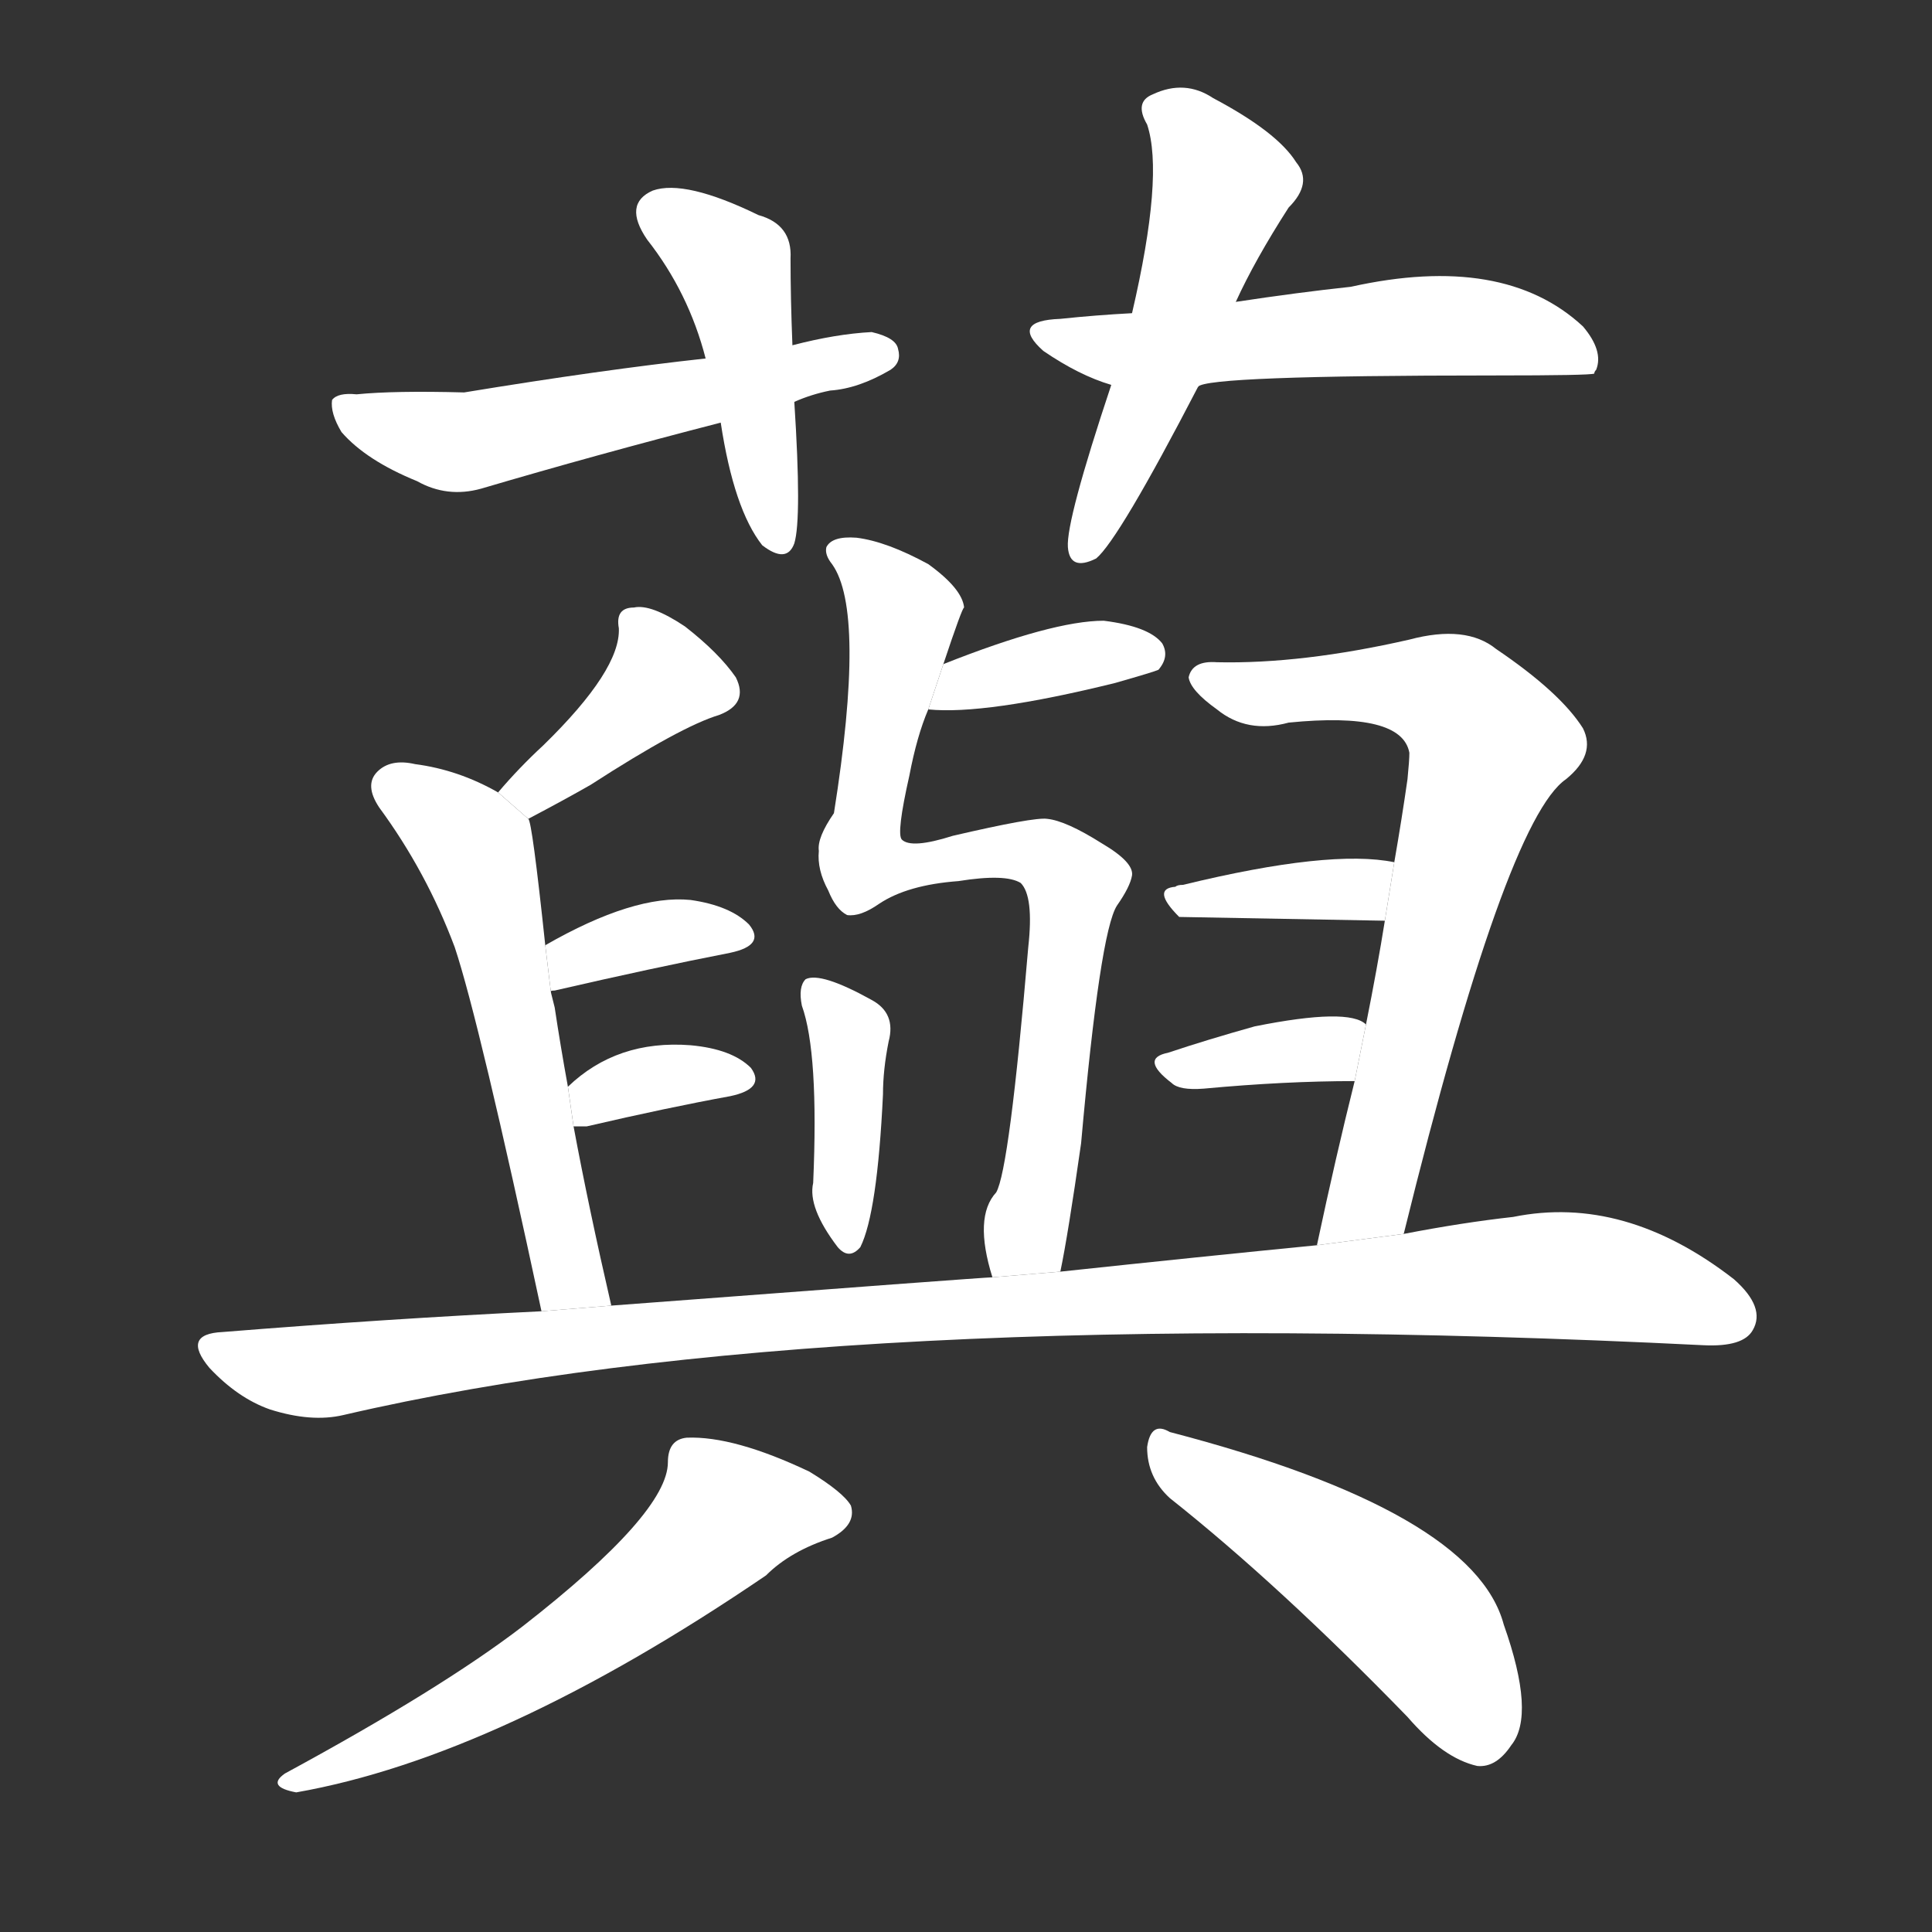 <!-- u85c7_xu4_fine -->
<!-- 85C7 -->
<!--  -->
<!--  -->
<svg viewBox="0 0 1024 1024">
  <rect x="0" y="0" width="1024" height="1024" fill="#333333" stroke="none"/>
  <g transform="scale(1, -1) translate(0, -900)">
    <path fill="#FFFFFF" d="M 420 717 Q 419 742 419 763 Q 420 781 402 786 Q 363 805 346 799 Q 330 792 343 773 Q 365 745 374 710 L 382 676 Q 389 630 404 611 Q 417 601 421 612 Q 425 625 421 687 L 420 717 Z"></path>
    <path fill="#FFFFFF" d="M 421 687 Q 430 691 440 693 Q 455 694 472 704 Q 478 708 476 715 Q 475 721 462 724 Q 443 723 420 717 L 374 710 Q 319 704 246 692 Q 209 693 189 691 Q 179 692 176 688 Q 175 681 181 671 Q 194 656 221 645 Q 237 636 255 641 Q 316 659 382 676 L 421 687 Z"></path>
    <path fill="#FFFFFF" d="M 655 740 Q 665 762 683 790 Q 696 803 687 814 Q 677 830 643 848 Q 628 858 611 850 Q 601 846 608 834 Q 617 807 600 734 L 589 696 Q 565 624 566 610 Q 567 597 581 604 Q 593 614 635 695 L 655 740 Z"></path>
    <path fill="#FFFFFF" d="M 635 695 Q 639 701 792 701 Q 843 701 845 702 Q 845 703 846 704 Q 850 714 839 727 Q 797 766 716 748 Q 688 745 655 740 L 600 734 Q 581 733 562 731 Q 535 730 553 714 Q 572 701 589 696 L 635 695 Z"></path>
    <path fill="#FFFFFF" d="M 280 466 Q 299 476 313 484 Q 361 515 381 521 Q 397 527 390 541 Q 381 554 363 568 Q 345 580 336 578 Q 326 578 328 567 Q 329 545 288 505 Q 275 493 264 480 L 280 466 Z"></path>
    <path fill="#FFFFFF" d="M 264 480 Q 243 492 220 495 Q 207 498 200 491 Q 193 484 201 472 Q 226 438 241 398 Q 254 359 287 205 L 324 208 Q 312 260 304 303 L 301 324 Q 297 346 294 366 L 292 374 L 289 399 Q 282 465 280 466 L 264 480 Z"></path>
    <path fill="#FFFFFF" d="M 292 374 Q 291 375 294 375 Q 346 387 387 395 Q 406 399 397 410 Q 387 420 366 423 Q 336 426 289 399 L 292 374 Z"></path>
    <path fill="#FFFFFF" d="M 304 303 Q 307 303 311 303 Q 354 313 387 319 Q 406 323 398 334 Q 388 344 366 346 Q 327 349 301 324 L 304 303 Z"></path>
    <path fill="#FFFFFF" d="M 492 524 Q 522 521 591 538 Q 612 544 614 545 Q 620 552 616 559 Q 609 568 585 571 Q 558 571 500 548 L 492 524 Z"></path>
    <path fill="#FFFFFF" d="M 562 226 Q 566 245 573 294 Q 583 406 592 420 Q 599 430 600 436 Q 601 443 584 453 Q 565 465 555 466 Q 548 467 505 457 Q 483 450 478 455 Q 475 458 482 489 Q 486 510 492 524 L 500 548 Q 510 578 511 578 Q 510 588 492 601 Q 470 613 454 615 Q 441 616 438 610 Q 437 606 441 601 Q 459 576 442 469 Q 433 456 434 449 Q 433 439 439 428 Q 443 418 449 415 Q 456 414 466 421 Q 481 431 508 433 Q 533 437 541 432 Q 548 425 545 398 Q 535 280 528 268 Q 516 255 526 223 L 562 226 Z"></path>
    <path fill="#FFFFFF" d="M 425 367 Q 434 342 431 273 Q 428 260 444 239 Q 450 232 456 239 Q 465 257 468 320 Q 468 333 471 348 Q 475 363 462 370 Q 435 385 427 381 Q 423 377 425 367 Z"></path>
    <path fill="#FFFFFF" d="M 744 246 Q 798 465 830 487 Q 846 500 839 514 Q 827 533 793 556 Q 777 569 747 561 Q 690 548 645 549 Q 632 550 630 541 Q 631 534 645 524 Q 661 511 683 517 Q 743 523 747 501 Q 747 497 746 487 Q 743 466 739 443 L 734 412 Q 730 387 724 357 L 718 327 Q 708 287 698 240 L 744 246 Z"></path>
    <path fill="#FFFFFF" d="M 739 443 Q 705 450 627 431 Q 624 431 623 430 Q 610 429 625 414 L 734 412 L 739 443 Z"></path>
    <path fill="#FFFFFF" d="M 724 357 Q 715 366 665 356 Q 640 349 619 342 Q 604 339 621 326 Q 625 322 638 323 Q 681 327 718 327 L 724 357 Z"></path>
    <path fill="#FFFFFF" d="M 287 205 Q 205 201 118 194 Q 96 193 111 175 Q 126 159 143 153 Q 165 146 182 150 Q 440 210 903 187 Q 924 186 929 195 Q 936 207 919 222 Q 861 267 802 255 Q 775 252 744 246 L 698 240 Q 637 234 562 226 L 526 223 Q 522 223 324 208 L 287 205 Z"></path>
    <path fill="#FFFFFF" d="M 354 125 Q 354 98 277 38 Q 234 5 151 -40 Q 141 -47 157 -50 Q 265 -31 406 65 Q 419 78 441 85 Q 454 92 451 102 Q 447 109 429 120 Q 389 139 364 138 Q 354 137 354 125 Z"></path>
    <path fill="#FFFFFF" d="M 620 106 Q 678 60 746 -10 Q 765 -32 783 -36 Q 793 -37 801 -25 Q 814 -9 797 39 Q 781 99 620 141 Q 610 147 608 133 Q 608 117 620 106 Z"></path>
  </g>
</svg>

